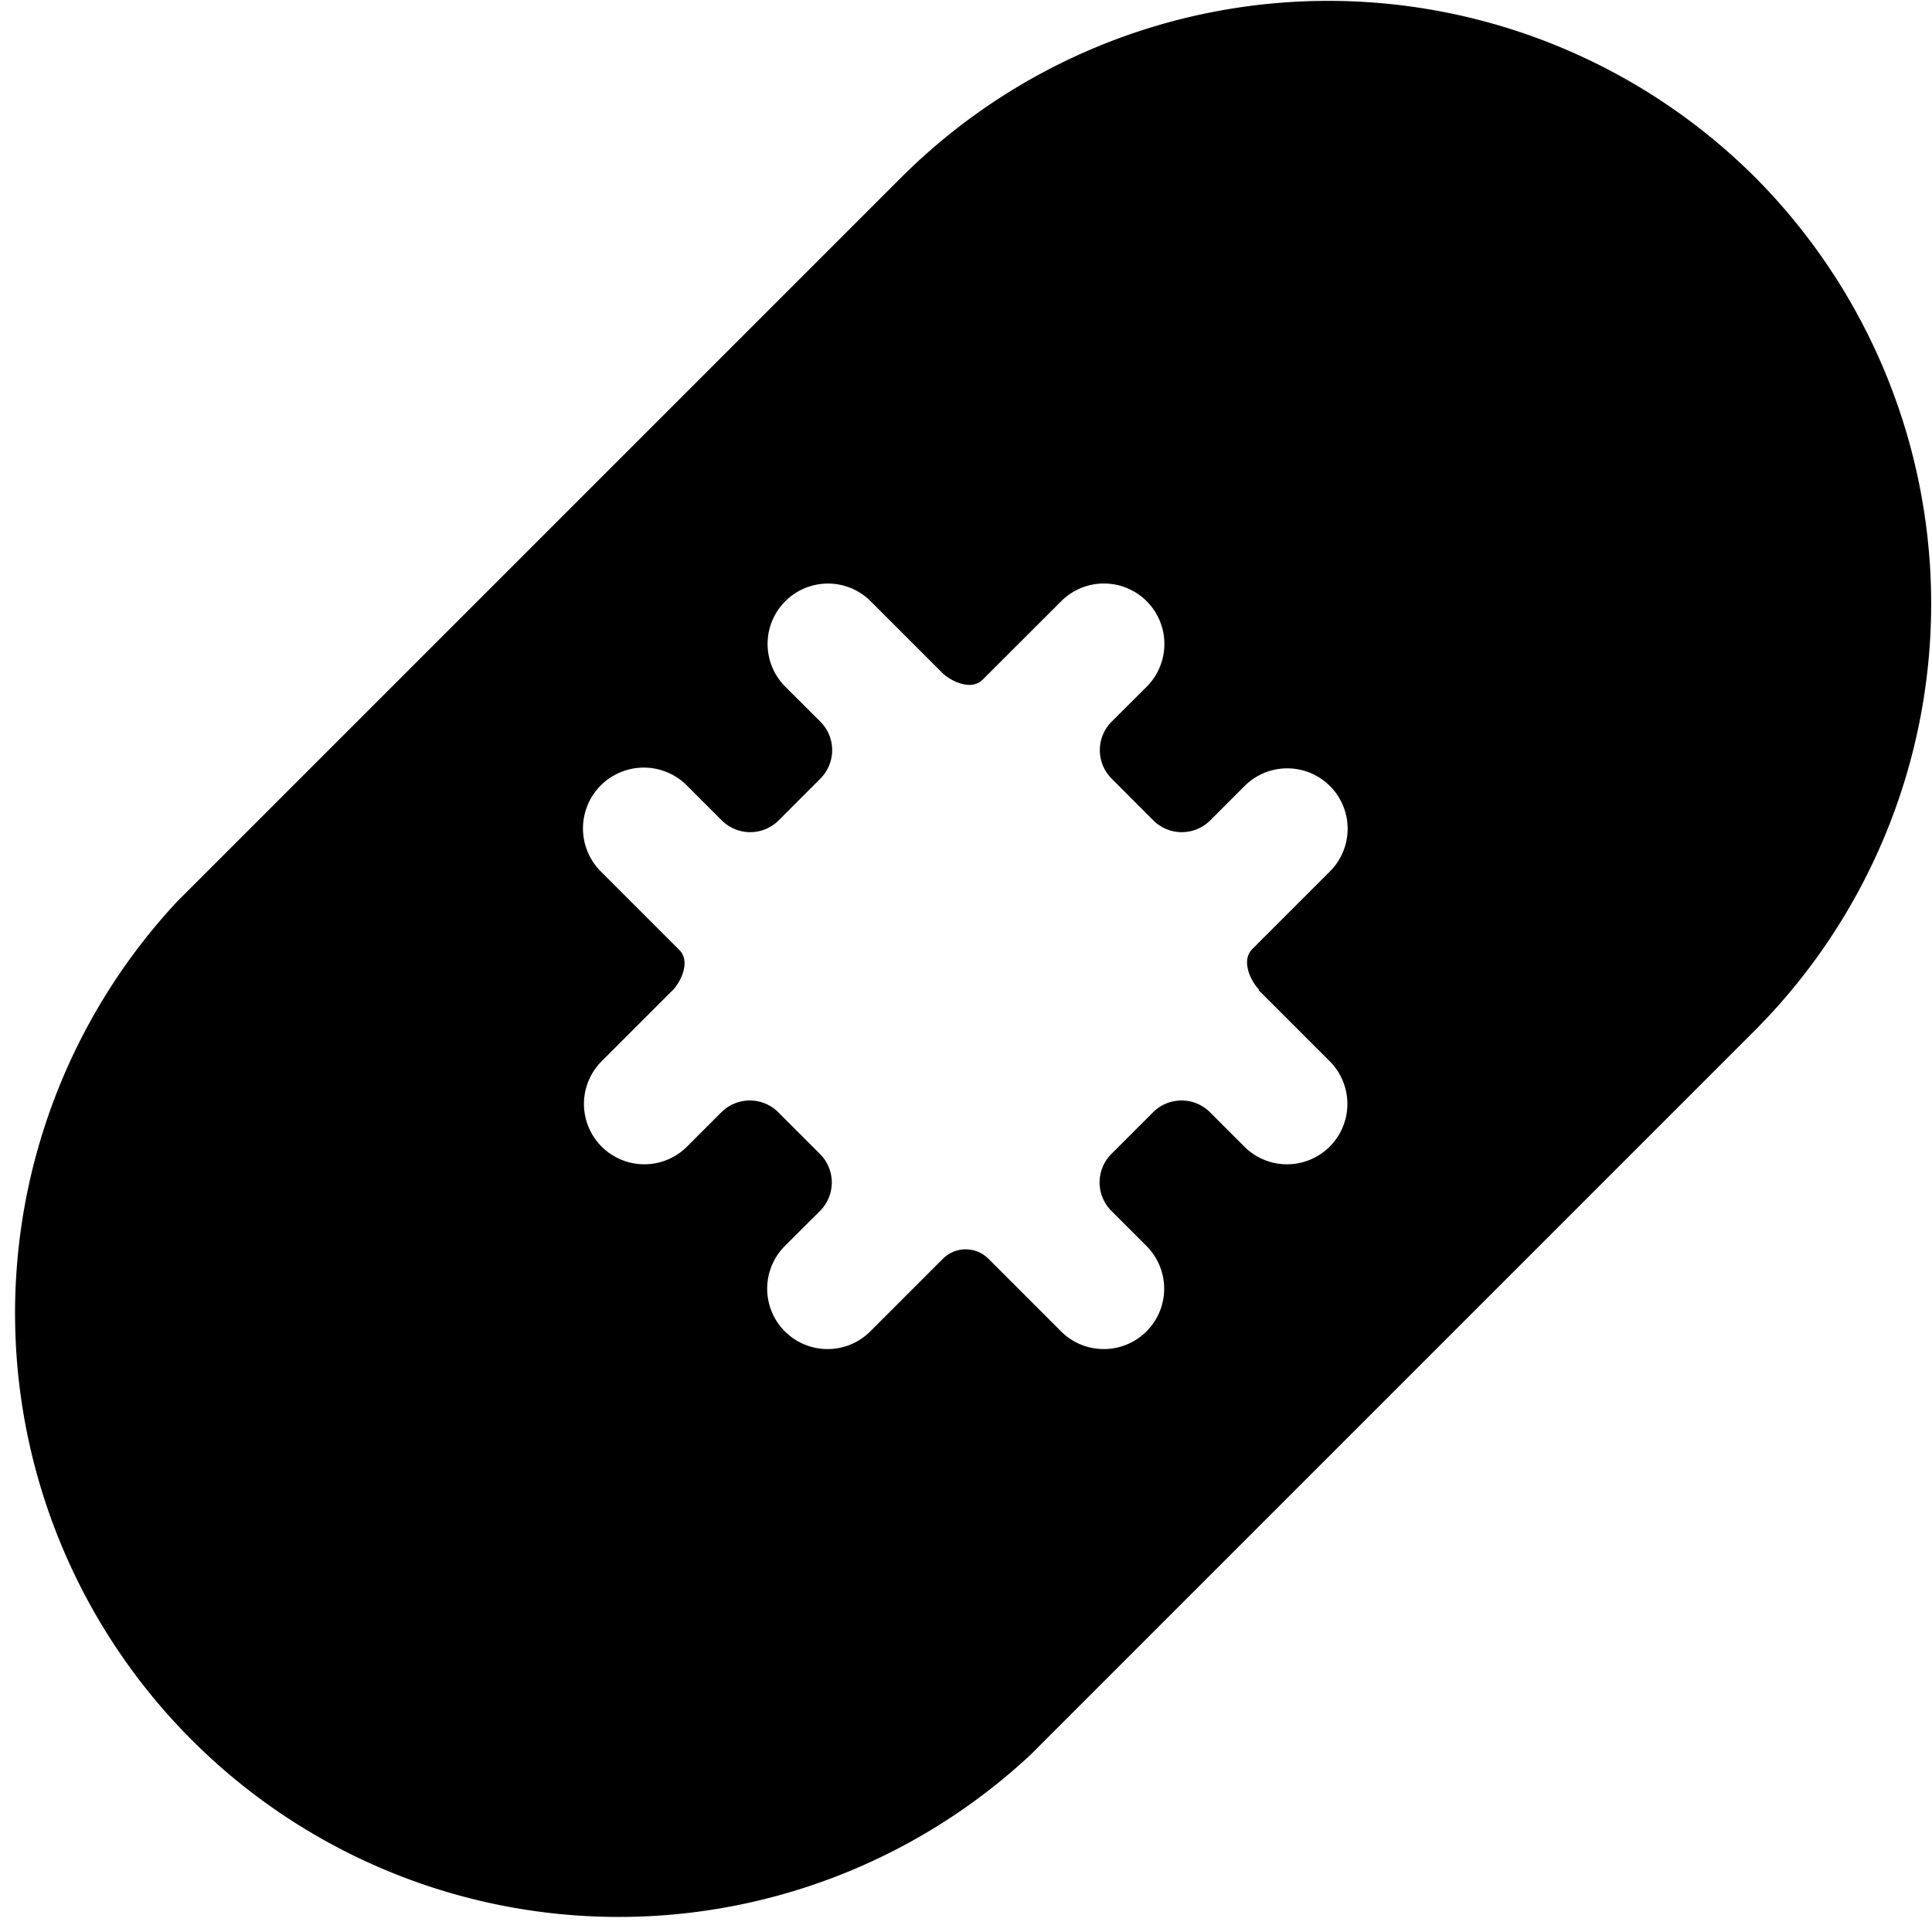 <svg id="Bold" xmlns="http://www.w3.org/2000/svg" viewBox="0 0 24 24"><title>technology-bandage-chip</title><path d="M21.8,2.2A7.51,7.51,0,0,0,11.2,2.2l-9,9A7.5,7.5,0,0,0,12.8,21.8l9-9A7.509,7.509,0,0,0,21.8,2.2Zm-6.165,10.1.892.892a.75.75,0,0,1-1.06,1.061l-.436-.436a.5.5,0,0,0-.707,0l-.518.518a.5.5,0,0,0,0,.707l.436.436a.75.75,0,1,1-1.061,1.061l-.9-.9a.4.4,0,0,0-.57,0l-.9.9a.75.75,0,1,1-1.061-1.061l.436-.435a.5.5,0,0,0,0-.708l-.518-.518a.5.5,0,0,0-.707,0l-.436.436a.75.75,0,0,1-1.06-1.061l.892-.892c.09-.09.231-.352.081-.5l-.973-.973A.75.75,0,0,1,8.53,9.755l.436.436a.5.5,0,0,0,.707,0l.518-.519a.5.5,0,0,0,0-.707L9.755,8.53a.75.75,0,1,1,1.061-1.061l.892.892c.091.09.352.231.5.081l.974-.973A.75.75,0,1,1,14.245,8.53l-.436.435a.5.5,0,0,0,0,.707l.518.519a.5.5,0,0,0,.707,0l.436-.436a.75.75,0,0,1,1.06,1.061l-.972.972C15.407,11.938,15.548,12.2,15.638,12.291Z"/></svg>